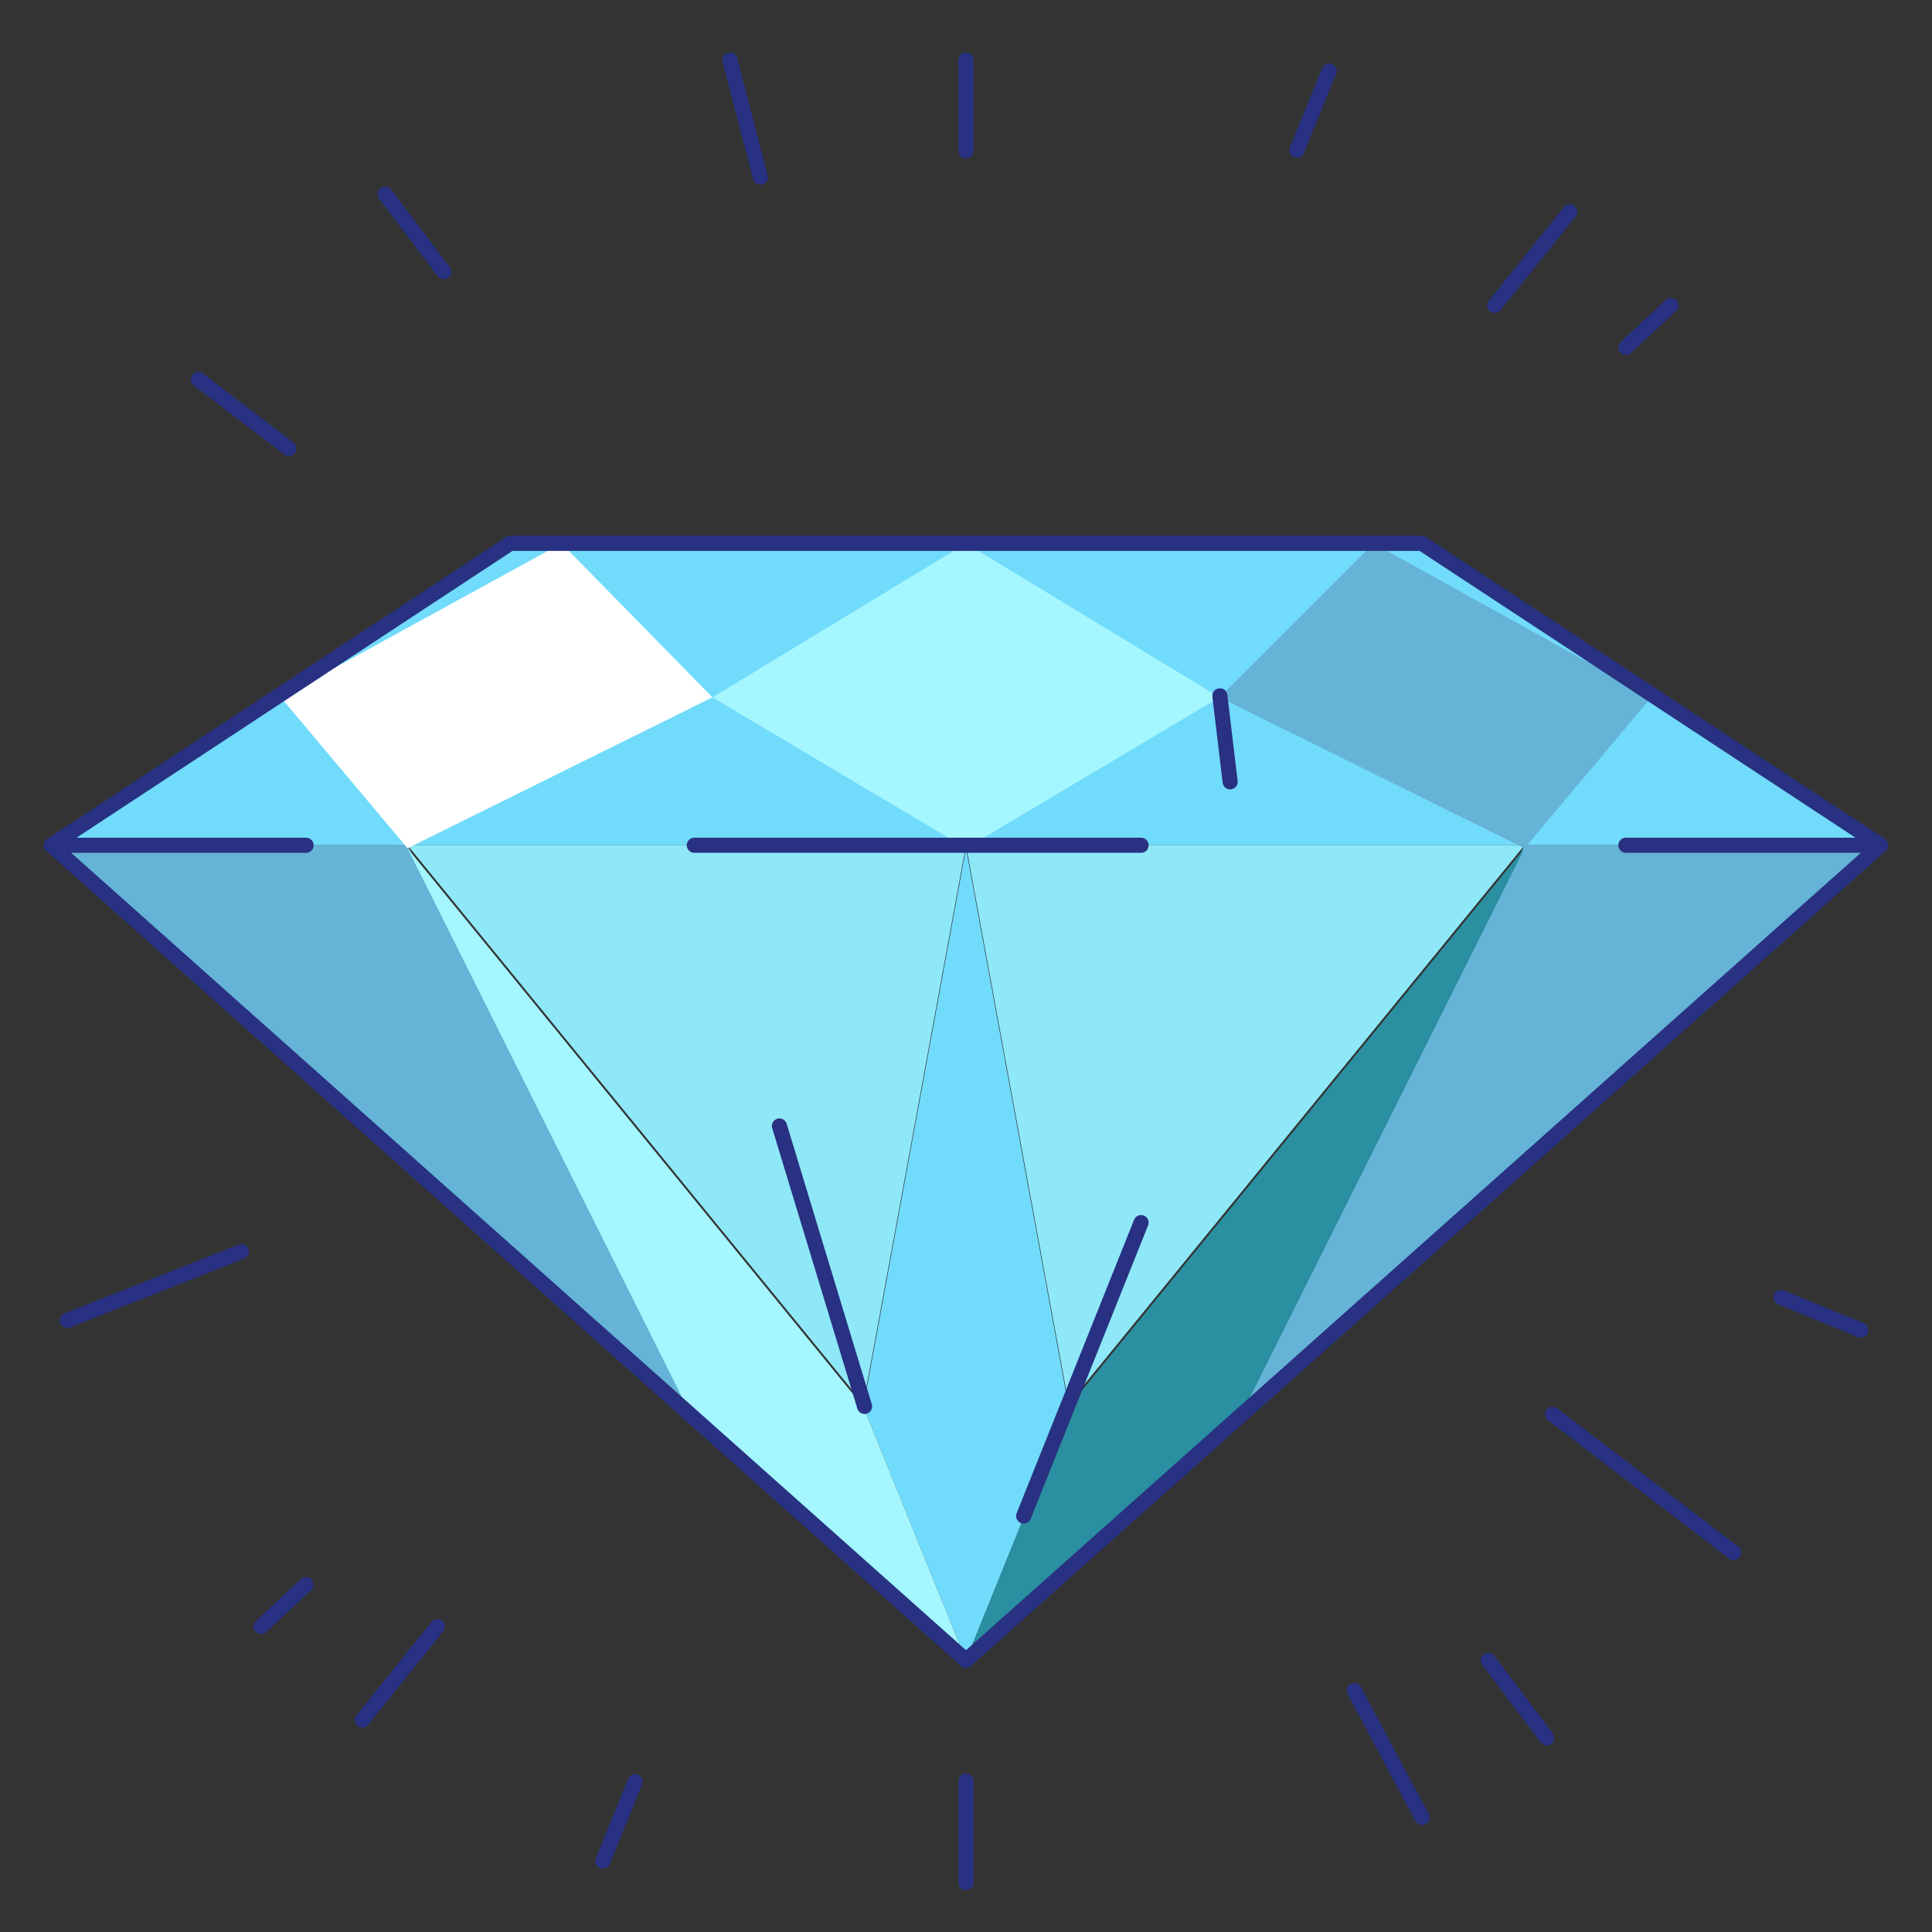 <?xml version="1.0" encoding="UTF-8"?>
<svg xmlns="http://www.w3.org/2000/svg" version="1.1" viewBox="0 0 64 64">
    <rect x="0" y="0" width="64" height="64" fill="#333333" stroke="none"/>
    <g>
        <polygon fill="#71dbfb" points="1.7,28 16.9,18 47.1,18 62.3,28"/>
        <path fill="#65b3d6" d="M 13.5 28 l 9.4 18.8 L 1.7 28 H 13.5 z M 50.5 28 l -9.4 18.8 L 62.3 28 H 50.5 z"/>
        <path fill="#8ee8f7" d="M 35.4 46.5 L 32 28 h 18.5 L 35.4 46.5 z M 32 28 H 13.5 l 15.1 18.5 L 32 28 z"/>
        <polygon fill="#71dbfb" points="32,28.1 28.6,46.6 32,55 35.4,46.6"/>
        <polygon fill="#a4f6ff" points="28.6,46.6 13.5,28.1 22.9,46.9 32,55 28.6,46.6"/>
        <polygon fill="#2a8fa0" points="35.4,46.6 35.4,46.6 32,55 41.1,46.9 50.5,28.1"/>
        <polygon fill="#a4f6ff" points="32,28.1 23.6,23.1 32,18 40.4,23.1"/>
        <polygon fill="#ffffff" points="9.3,23.1 13.5,28.1 23.6,23.1 18.6,18"/>
        <polygon fill="#65b3d6" points="45.5,18 40.4,23.1 50.5,28.1 54.7,23.1"/>
    </g>
    <g fill="none" stroke="#283182" stroke-linecap="round" stroke-linejoin="round" stroke-miterlimit="10" stroke-width="0.5">
        <polygon points="32,55 62.3,28 47.1,18 16.9,18 1.7,28"/>
        <line x1="1.73" x2="10.14" y1="28" y2="28"/>
        <line x1="62.27" x2="53.86" y1="28" y2="28"/>
        <line x1="23" x2="37.8" y1="28" y2="28"/>
        <line x1="28.64" x2="25.82" y1="46.59" y2="37.3"/>
        <line x1="33.91" x2="37.8" y1="50.22" y2="40.5"/>
        <line x1="40.41" x2="40.75" y1="23.05" y2="25.9"/>
        <line x1="32" x2="32" y1="59" y2="62.37"/>
        <line x1="21.04" x2="19.97" y1="59.02" y2="61.65"/>
        <line x1="14.49" x2="12" y1="53.88" y2="56.98"/>
        <line x1="10.14" x2="8.65" y1="52.49" y2="53.88"/>
        <line x1="8" x2="2.23" y1="41.46" y2="43.74"/>
        <line x1="61.64" x2="59" y1="44.06" y2="42.98"/>
        <line x1="57.43" x2="51.43" y1="51.43" y2="46.85"/>
        <line x1="51.24" x2="49.3" y1="57.57" y2="55"/>
        <line x1="47.11" x2="44.86" y1="60.21" y2="56"/>
        <line x1="32" x2="32" y1="5" y2="1.99"/>
        <line x1="25.19" x2="24.18" y1="5.87" y2="1.99"/>
        <line x1="42.96" x2="44.03" y1="4.98" y2="2.35"/>
        <line x1="49.51" x2="52" y1="10.12" y2="7.02"/>
        <line x1="53.86" x2="55.35" y1="11.51" y2="10.12"/>
        <line x1="6.57" x2="9.57" y1="12.57" y2="14.86"/>
        <line x1="12.76" x2="14.7" y1="6.43" y2="9"/>
    </g>
</svg>
